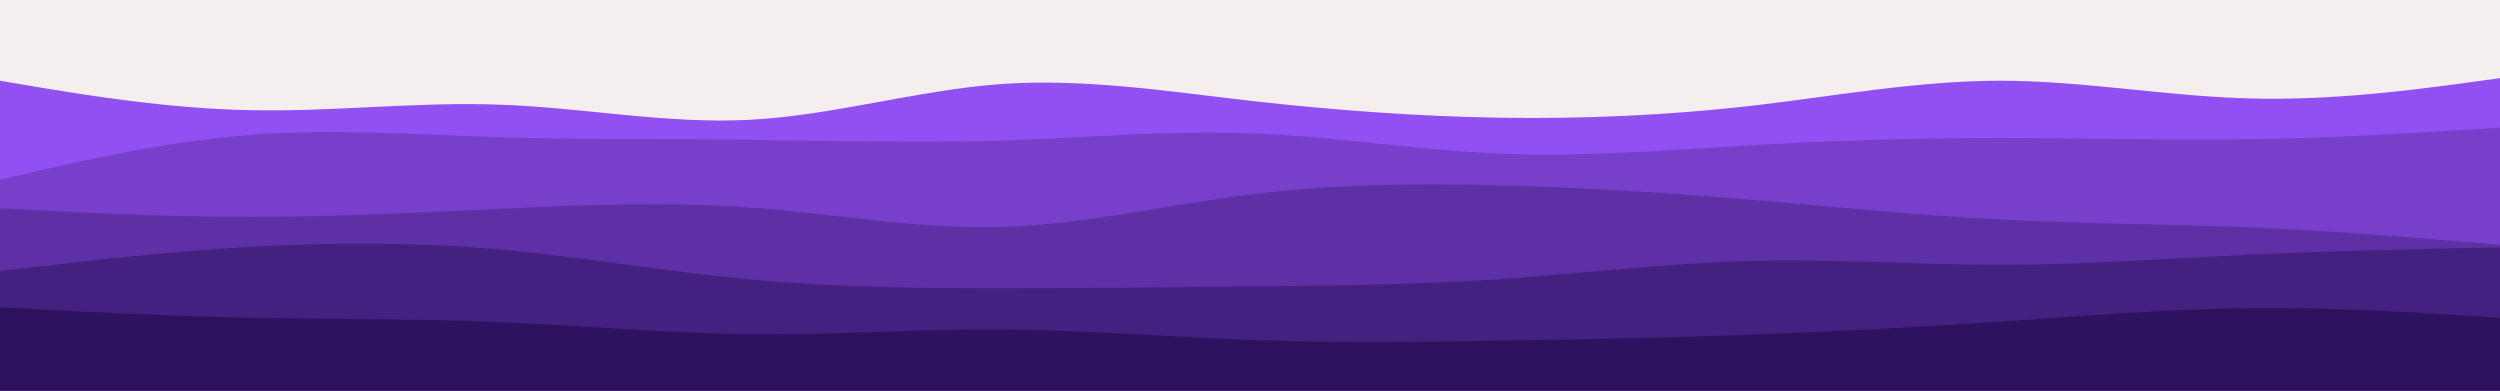<svg id="visual" viewBox="0 0 960 150" width="960" height="150" xmlns="http://www.w3.org/2000/svg" xmlns:xlink="http://www.w3.org/1999/xlink" version="1.1"><rect x="0" y="0" width="960" height="150" fill="#f4efee"></rect><path d="M0 31L16 33.7C32 36.3 64 41.7 96 42.3C128 43 160 39 192 40.2C224 41.3 256 47.7 288 46C320 44.3 352 34.7 384 32.3C416 30 448 35 480 38.7C512 42.3 544 44.7 576 45.2C608 45.7 640 44.3 672 40.7C704 37 736 31 768 31C800 31 832 37 864 37.8C896 38.7 928 34.3 944 32.2L960 30L960 151L944 151C928 151 896 151 864 151C832 151 800 151 768 151C736 151 704 151 672 151C640 151 608 151 576 151C544 151 512 151 480 151C448 151 416 151 384 151C352 151 320 151 288 151C256 151 224 151 192 151C160 151 128 151 96 151C64 151 32 151 16 151L0 151Z" fill="#924ff1"></path><path d="M0 69L16 65.3C32 61.7 64 54.3 96 51.8C128 49.3 160 51.7 192 52.7C224 53.7 256 53.3 288 53.7C320 54 352 55 384 54C416 53 448 50 480 51.2C512 52.3 544 57.7 576 59C608 60.3 640 57.7 672 55.8C704 54 736 53 768 53C800 53 832 54 864 53.5C896 53 928 51 944 50L960 49L960 151L944 151C928 151 896 151 864 151C832 151 800 151 768 151C736 151 704 151 672 151C640 151 608 151 576 151C544 151 512 151 480 151C448 151 416 151 384 151C352 151 320 151 288 151C256 151 224 151 192 151C160 151 128 151 96 151C64 151 32 151 16 151L0 151Z" fill="#773fca"></path><path d="M0 80L16 80.8C32 81.7 64 83.3 96 83.3C128 83.3 160 81.7 192 80.2C224 78.7 256 77.3 288 79.7C320 82 352 88 384 87.2C416 86.3 448 78.7 480 74.7C512 70.7 544 70.3 576 71.2C608 72 640 74 672 76.7C704 79.3 736 82.7 768 84.3C800 86 832 86 864 87.3C896 88.7 928 91.3 944 92.7L960 94L960 151L944 151C928 151 896 151 864 151C832 151 800 151 768 151C736 151 704 151 672 151C640 151 608 151 576 151C544 151 512 151 480 151C448 151 416 151 384 151C352 151 320 151 288 151C256 151 224 151 192 151C160 151 128 151 96 151C64 151 32 151 16 151L0 151Z" fill="#5d30a5"></path><path d="M0 104L16 102.2C32 100.3 64 96.7 96 94.8C128 93 160 93 192 95.8C224 98.7 256 104.3 288 107.3C320 110.3 352 110.7 384 110.7C416 110.7 448 110.3 480 110C512 109.7 544 109.3 576 107.2C608 105 640 101 672 100.2C704 99.3 736 101.7 768 101.7C800 101.7 832 99.3 864 97.8C896 96.3 928 95.7 944 95.3L960 95L960 151L944 151C928 151 896 151 864 151C832 151 800 151 768 151C736 151 704 151 672 151C640 151 608 151 576 151C544 151 512 151 480 151C448 151 416 151 384 151C352 151 320 151 288 151C256 151 224 151 192 151C160 151 128 151 96 151C64 151 32 151 16 151L0 151Z" fill="#442181"></path><path d="M0 118L16 118.8C32 119.7 64 121.3 96 122C128 122.7 160 122.3 192 123.7C224 125 256 128 288 128.3C320 128.7 352 126.3 384 126.5C416 126.7 448 129.3 480 130.5C512 131.7 544 131.3 576 130.8C608 130.3 640 129.7 672 128.5C704 127.3 736 125.7 768 123.5C800 121.3 832 118.7 864 118.3C896 118 928 120 944 121L960 122L960 151L944 151C928 151 896 151 864 151C832 151 800 151 768 151C736 151 704 151 672 151C640 151 608 151 576 151C544 151 512 151 480 151C448 151 416 151 384 151C352 151 320 151 288 151C256 151 224 151 192 151C160 151 128 151 96 151C64 151 32 151 16 151L0 151Z" fill="#2d135f"></path></svg>